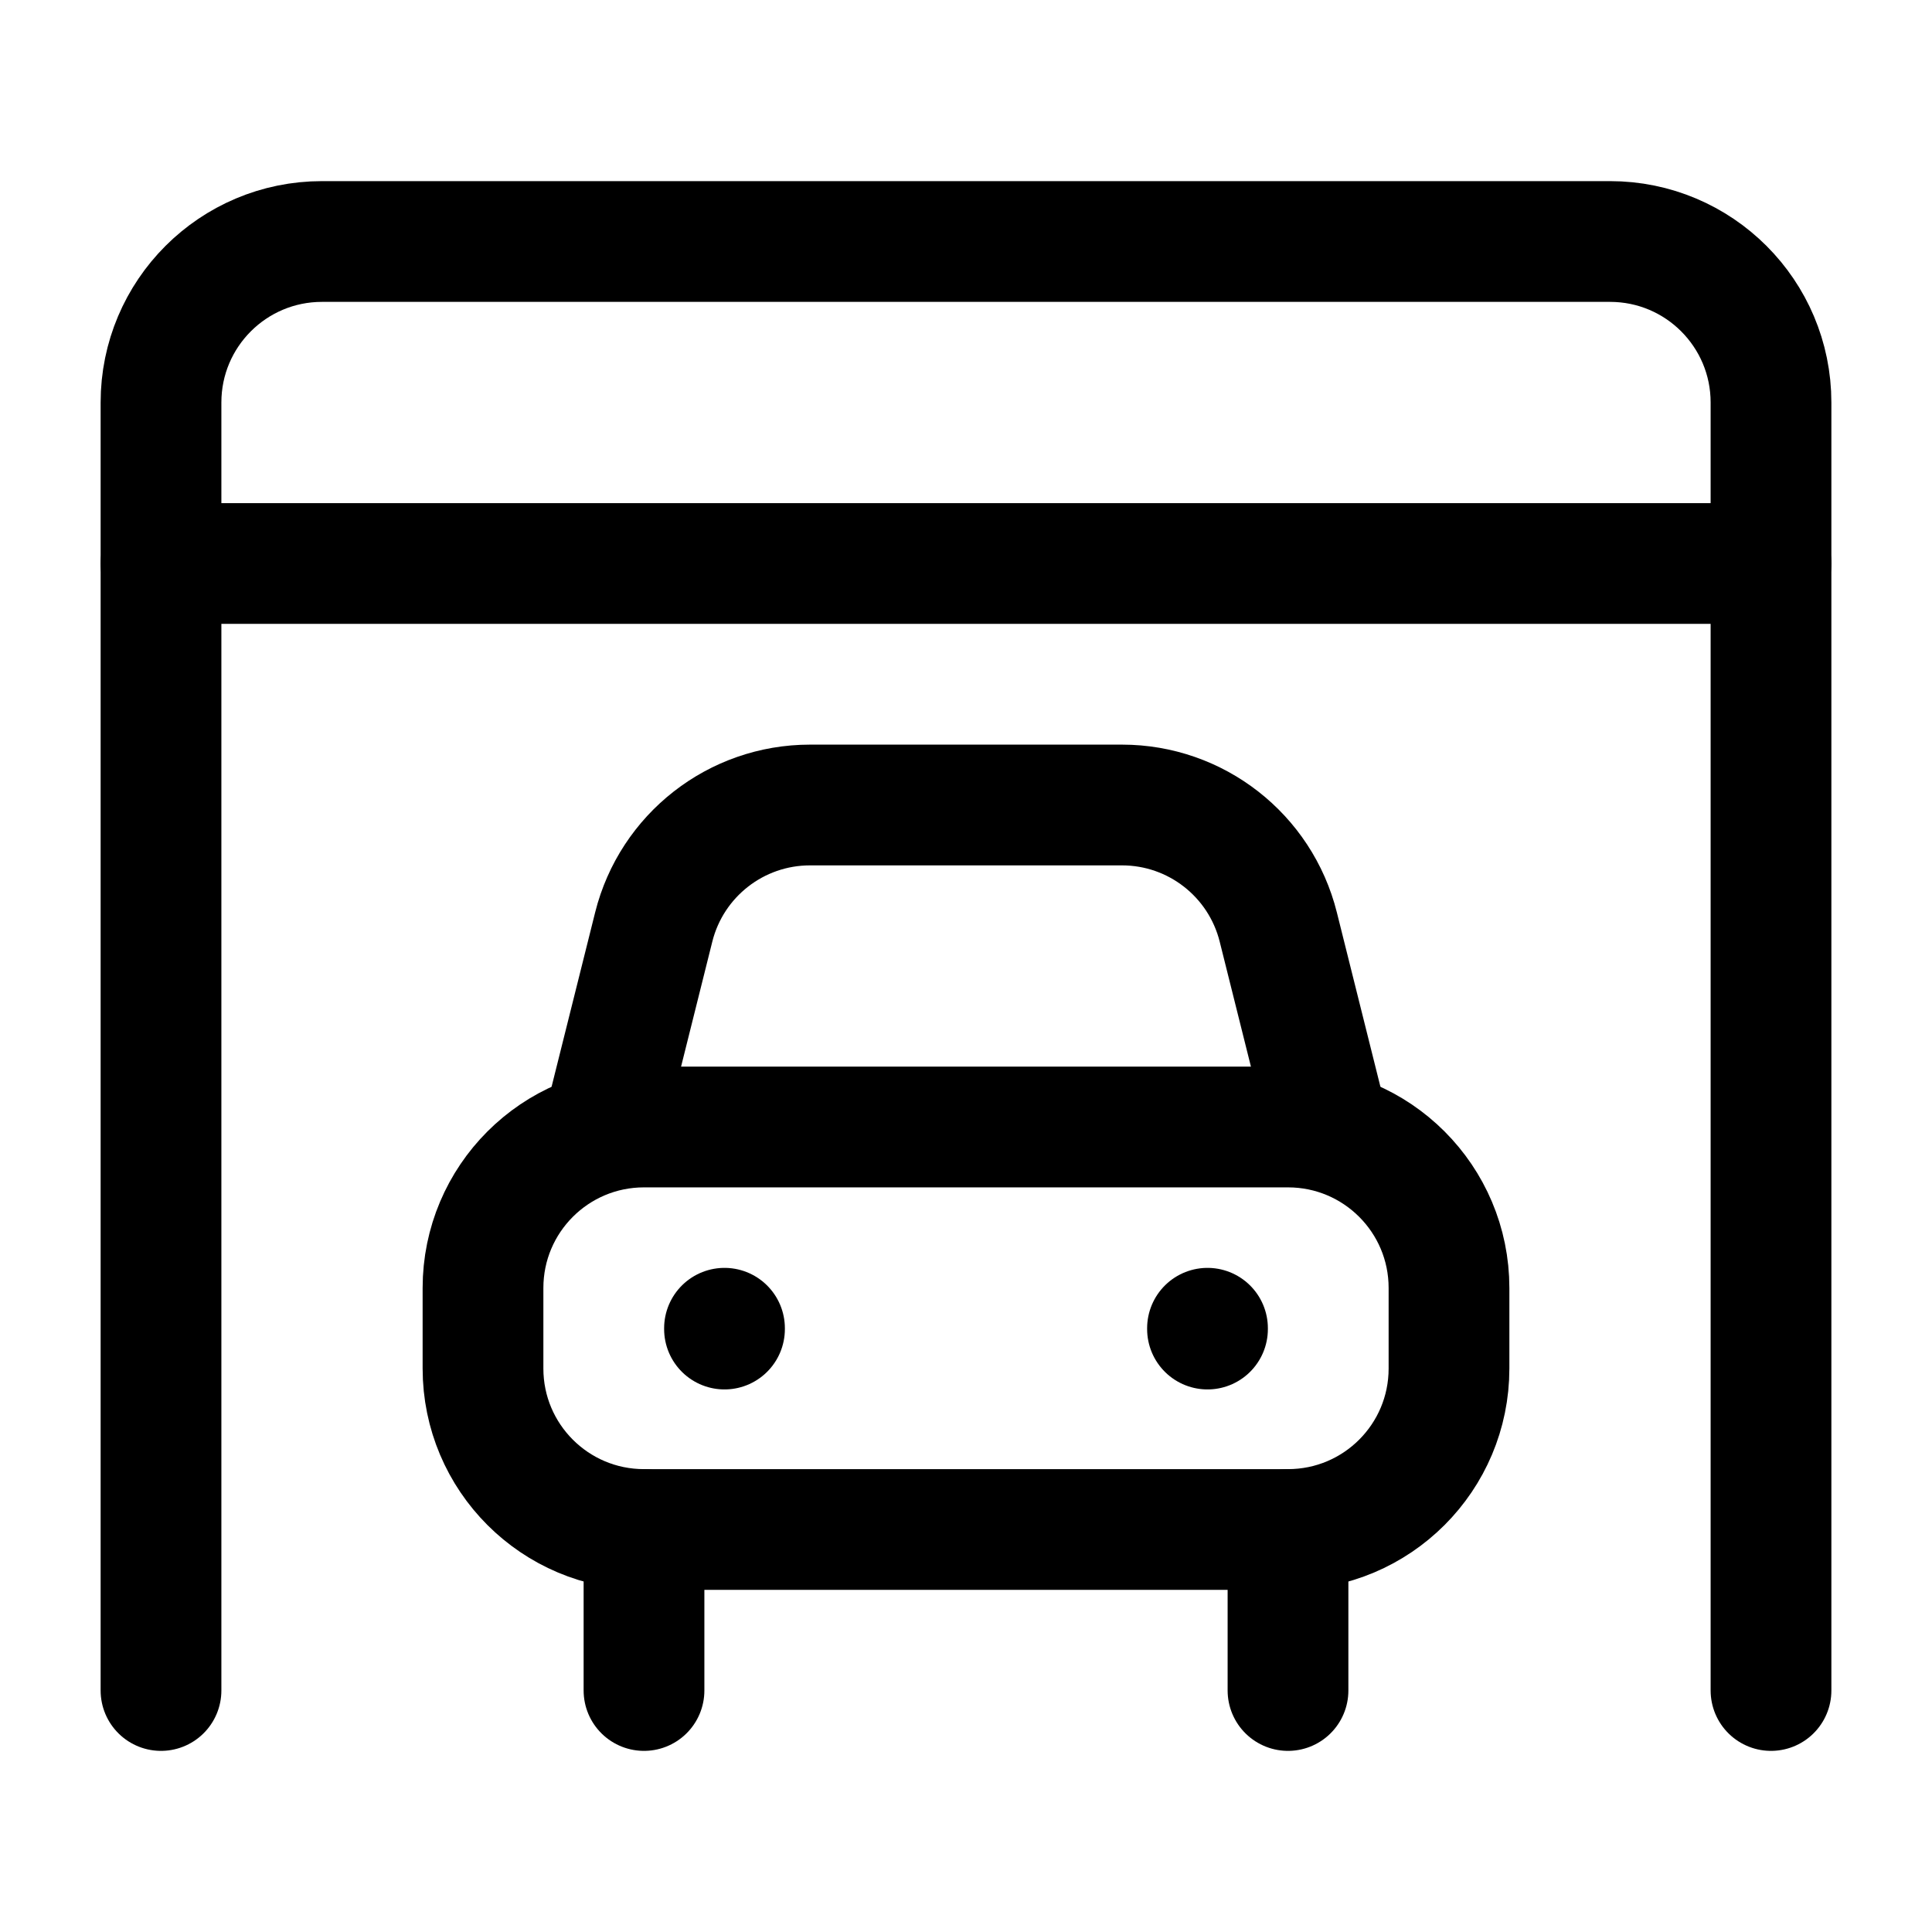 <svg width="24" height="24" viewBox="0 0 24 24" fill="none" xmlns="http://www.w3.org/2000/svg">
    <path d="M2 7H22" stroke="currentColor" stroke-width="1.5" stroke-linecap="round" stroke-linejoin="round"/>
    <path d="M22 21V5C22 3.895 21.105 3 20 3H4C2.895 3 2 3.895 2 5V21" stroke="currentColor" stroke-width="1.5" stroke-linecap="round" stroke-linejoin="round"/>
    <path d="M16 19V21M8 19V21" stroke="currentColor" stroke-width="1.5" stroke-linecap="round" stroke-linejoin="round"/>
    <path d="M7.5 14L8.121 11.515C8.344 10.625 9.144 10 10.062 10H13.938C14.856 10 15.656 10.625 15.879 11.515L16.5 14" stroke="currentColor" stroke-width="1.5" stroke-linecap="round" stroke-linejoin="round"/>
    <path d="M16 14H8C6.895 14 6 14.895 6 16V17C6 18.105 6.895 19 8 19H16C17.105 19 18 18.105 18 17V16C18 14.895 17.105 14 16 14Z" stroke="currentColor" stroke-width="1.5" stroke-linecap="round" stroke-linejoin="round"/>
    <path d="M9 16.5V16.51M15 16.5V16.51" stroke="currentColor" stroke-width="1.5" stroke-linecap="round" stroke-linejoin="round"/>
</svg>
